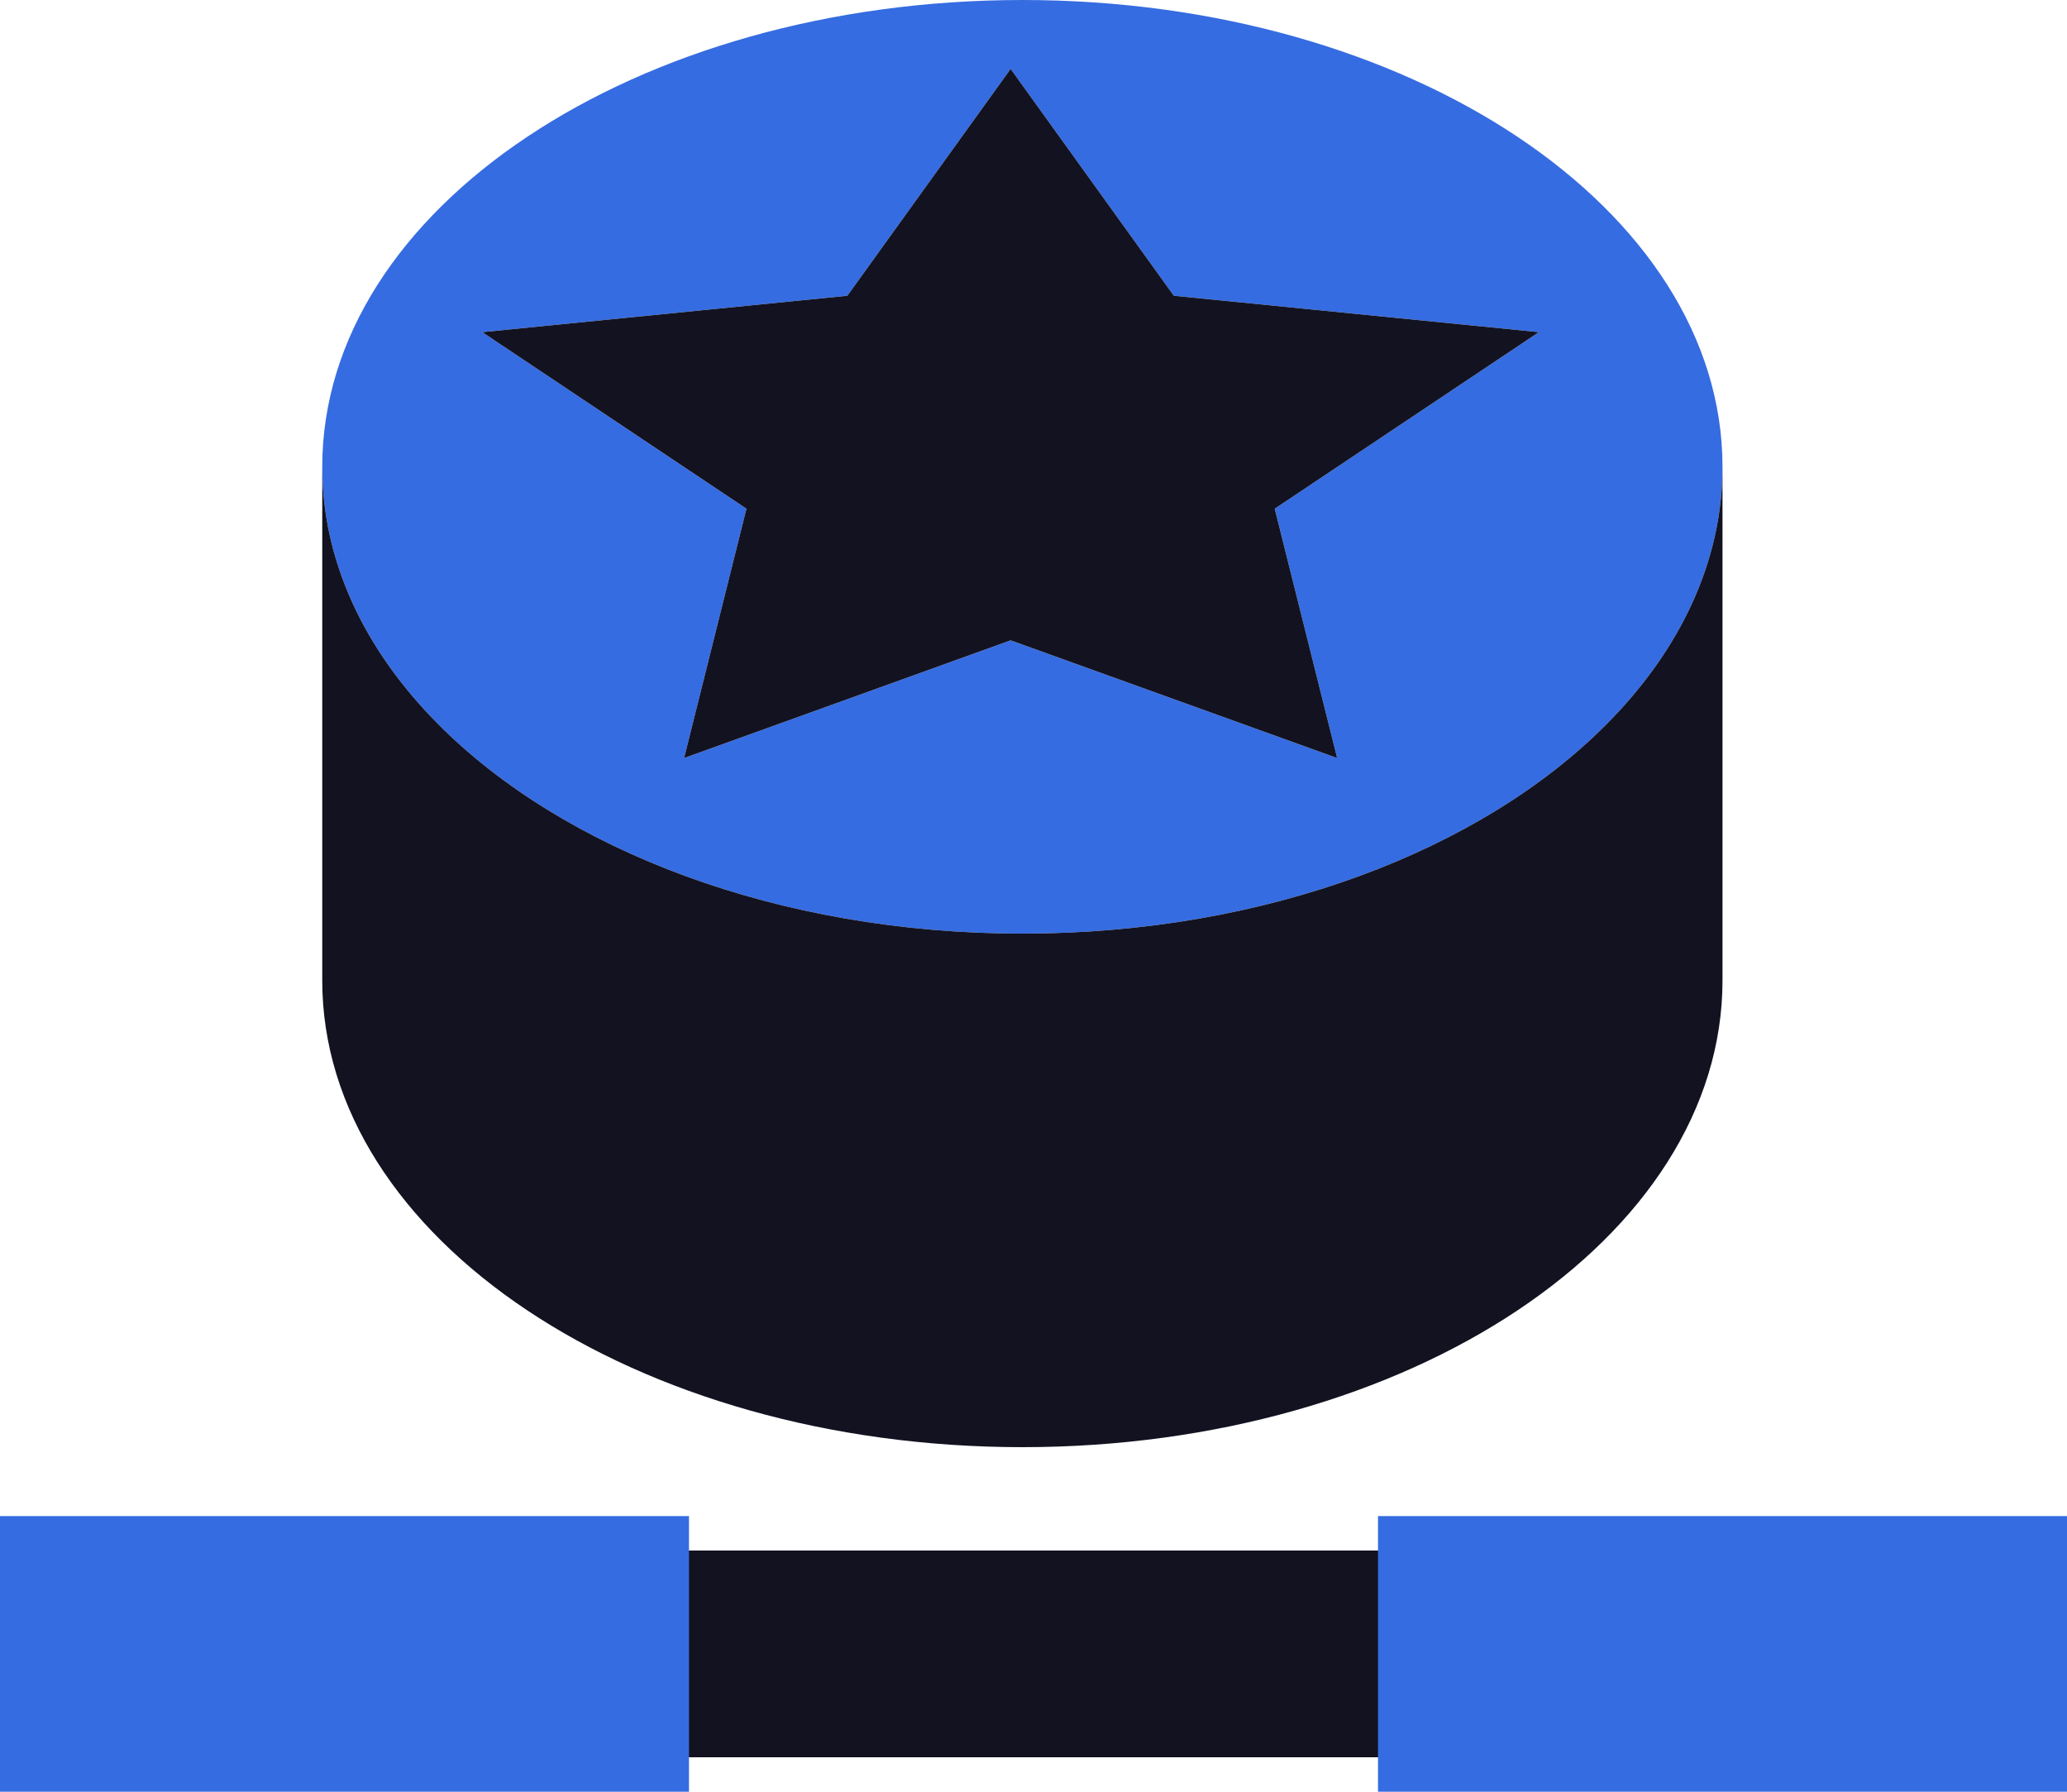 <svg xmlns="http://www.w3.org/2000/svg" viewBox="0 0 300 260"><defs><style>.cls-1{fill:#366ce1;}.cls-2{fill:#121221;}</style></defs><title>partition_wizard</title><g id="complete"><g id="partitionWizard"><path class="cls-1" d="M448.39,410c-56.12,0-101.62,30.33-101.62,67.74,0,13.77,6.16,26.58,16.74,37.26,18.18,18.36,49.41,30.48,84.88,30.48s66.7-12.12,84.87-30.48C543.84,504.32,550,491.51,550,477.74,550,440.33,504.5,410,448.39,410Zm45.68,110-47.39-17.08L399.29,520l9.05-36.18L370,458.2l52.98-5.28L446.68,420l23.69,32.92,52.98,5.28-38.34,25.62Z" transform="translate(-300 -410)"/><path class="cls-2" d="M550,477.74v74.52C550,589.67,504.5,620,448.39,620s-101.62-30.33-101.62-67.74V477.74c0,13.77,6.16,26.58,16.74,37.26,18.18,18.36,49.41,30.48,84.88,30.48s66.7-12.12,84.87-30.48C543.84,504.32,550,491.51,550,477.74Z" transform="translate(-300 -410)"/><rect class="cls-2" x="435" y="500" width="30" height="300" transform="translate(800 -210) rotate(90)"/><rect class="cls-1" x="530" y="600" width="40" height="100" transform="translate(900 -310) rotate(90)"/><rect class="cls-1" x="330" y="600" width="40" height="100" transform="translate(700 -110) rotate(90)"/><polygon class="cls-2" points="185.01 73.82 194.07 110 146.68 92.92 99.29 110 108.34 73.82 70 48.2 122.98 42.92 146.68 10 170.37 42.92 223.35 48.2 185.01 73.82"/></g></g></svg>